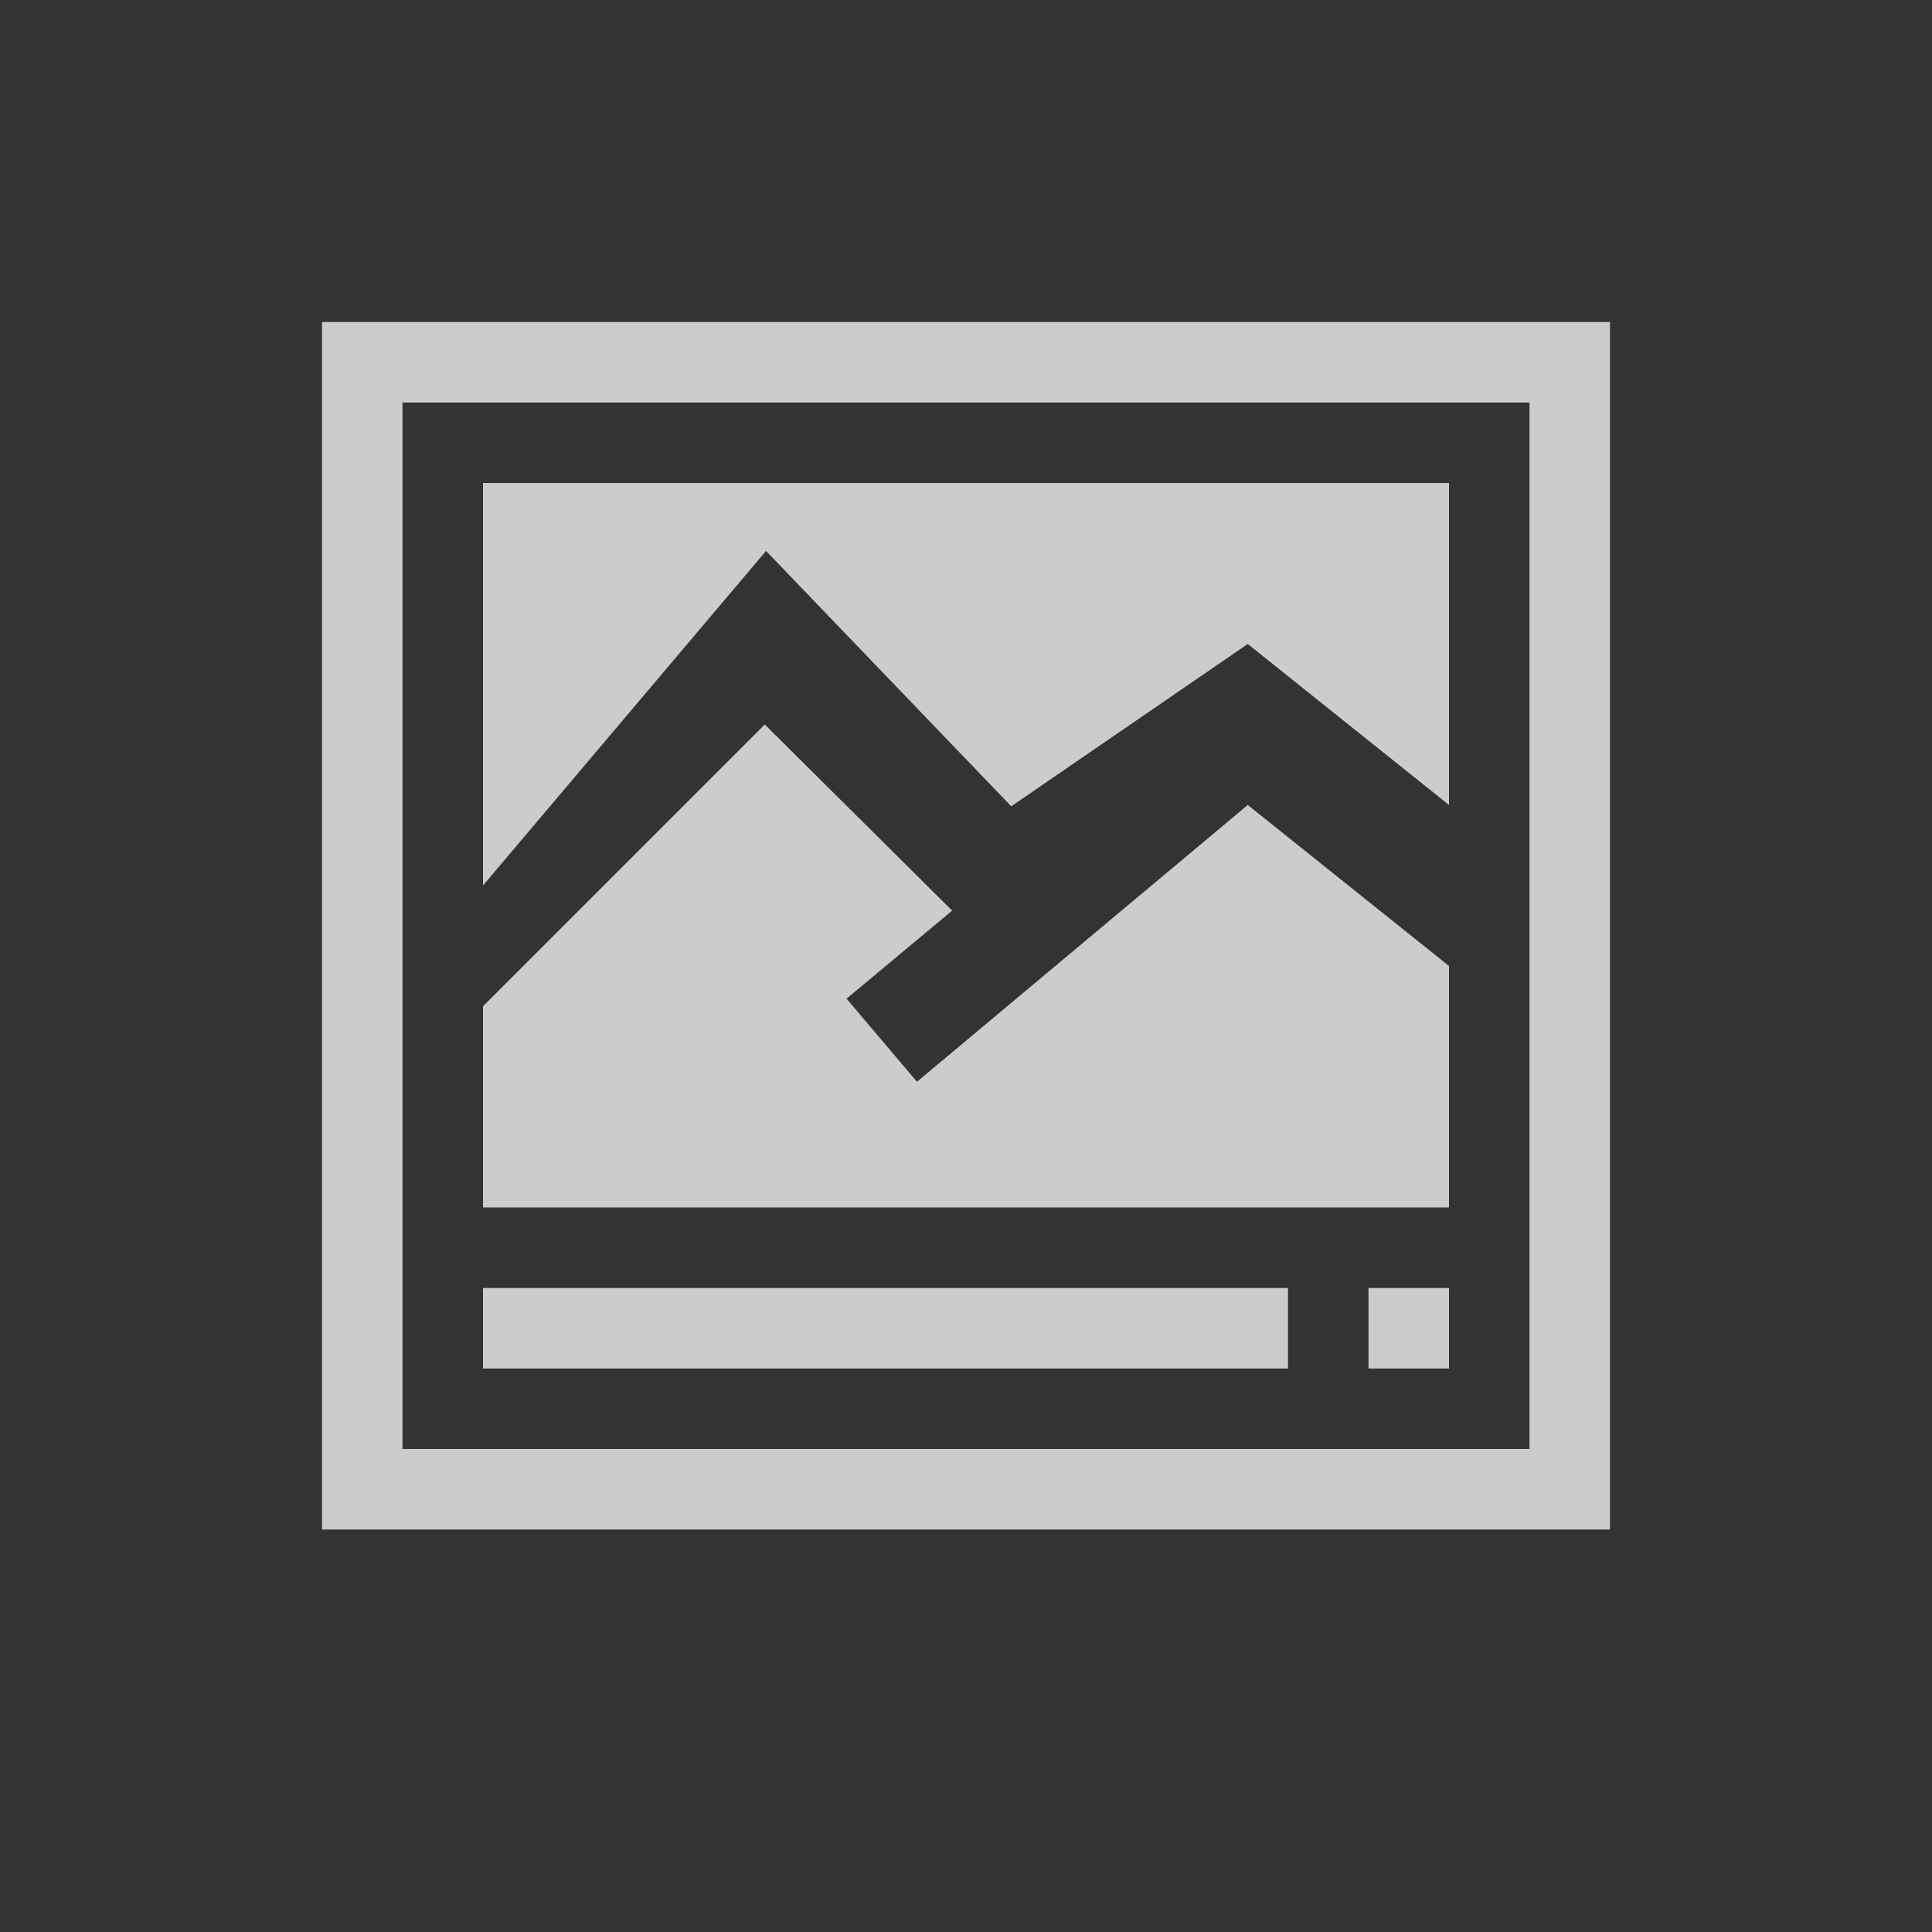 <?xml version="1.0" encoding="utf-8"?>
<svg xmlns="http://www.w3.org/2000/svg" width="24" height="24" viewBox="0 0 24 24">
    <rect x="0" y="0" width="24" height="24" fill="#333333" stroke="none"/>
    <g id="image-thumbnail" style="opacity:0.75;fill:white;">
        <path id="frame" d="M4 4v15h16v-15zm15 14h-14v-13h14z"/>
        <path id="mountains" d="M6 15v-2.5l3.5-3.5 2.328 2.312-1.312 1.094.875 1.032 4.109-3.438 2.5 2v3z"/>
        <path id="sky" d="M9.516 6.844l3.046 3.172 2.938-2.016 2.5 2v-4h-12v5z"/>
        <path id="text" d="M6 16h10v1h-10z"/>
        <path id="zoom" d="M17 16h1v1h-1z"/>
    </g>
</svg>
